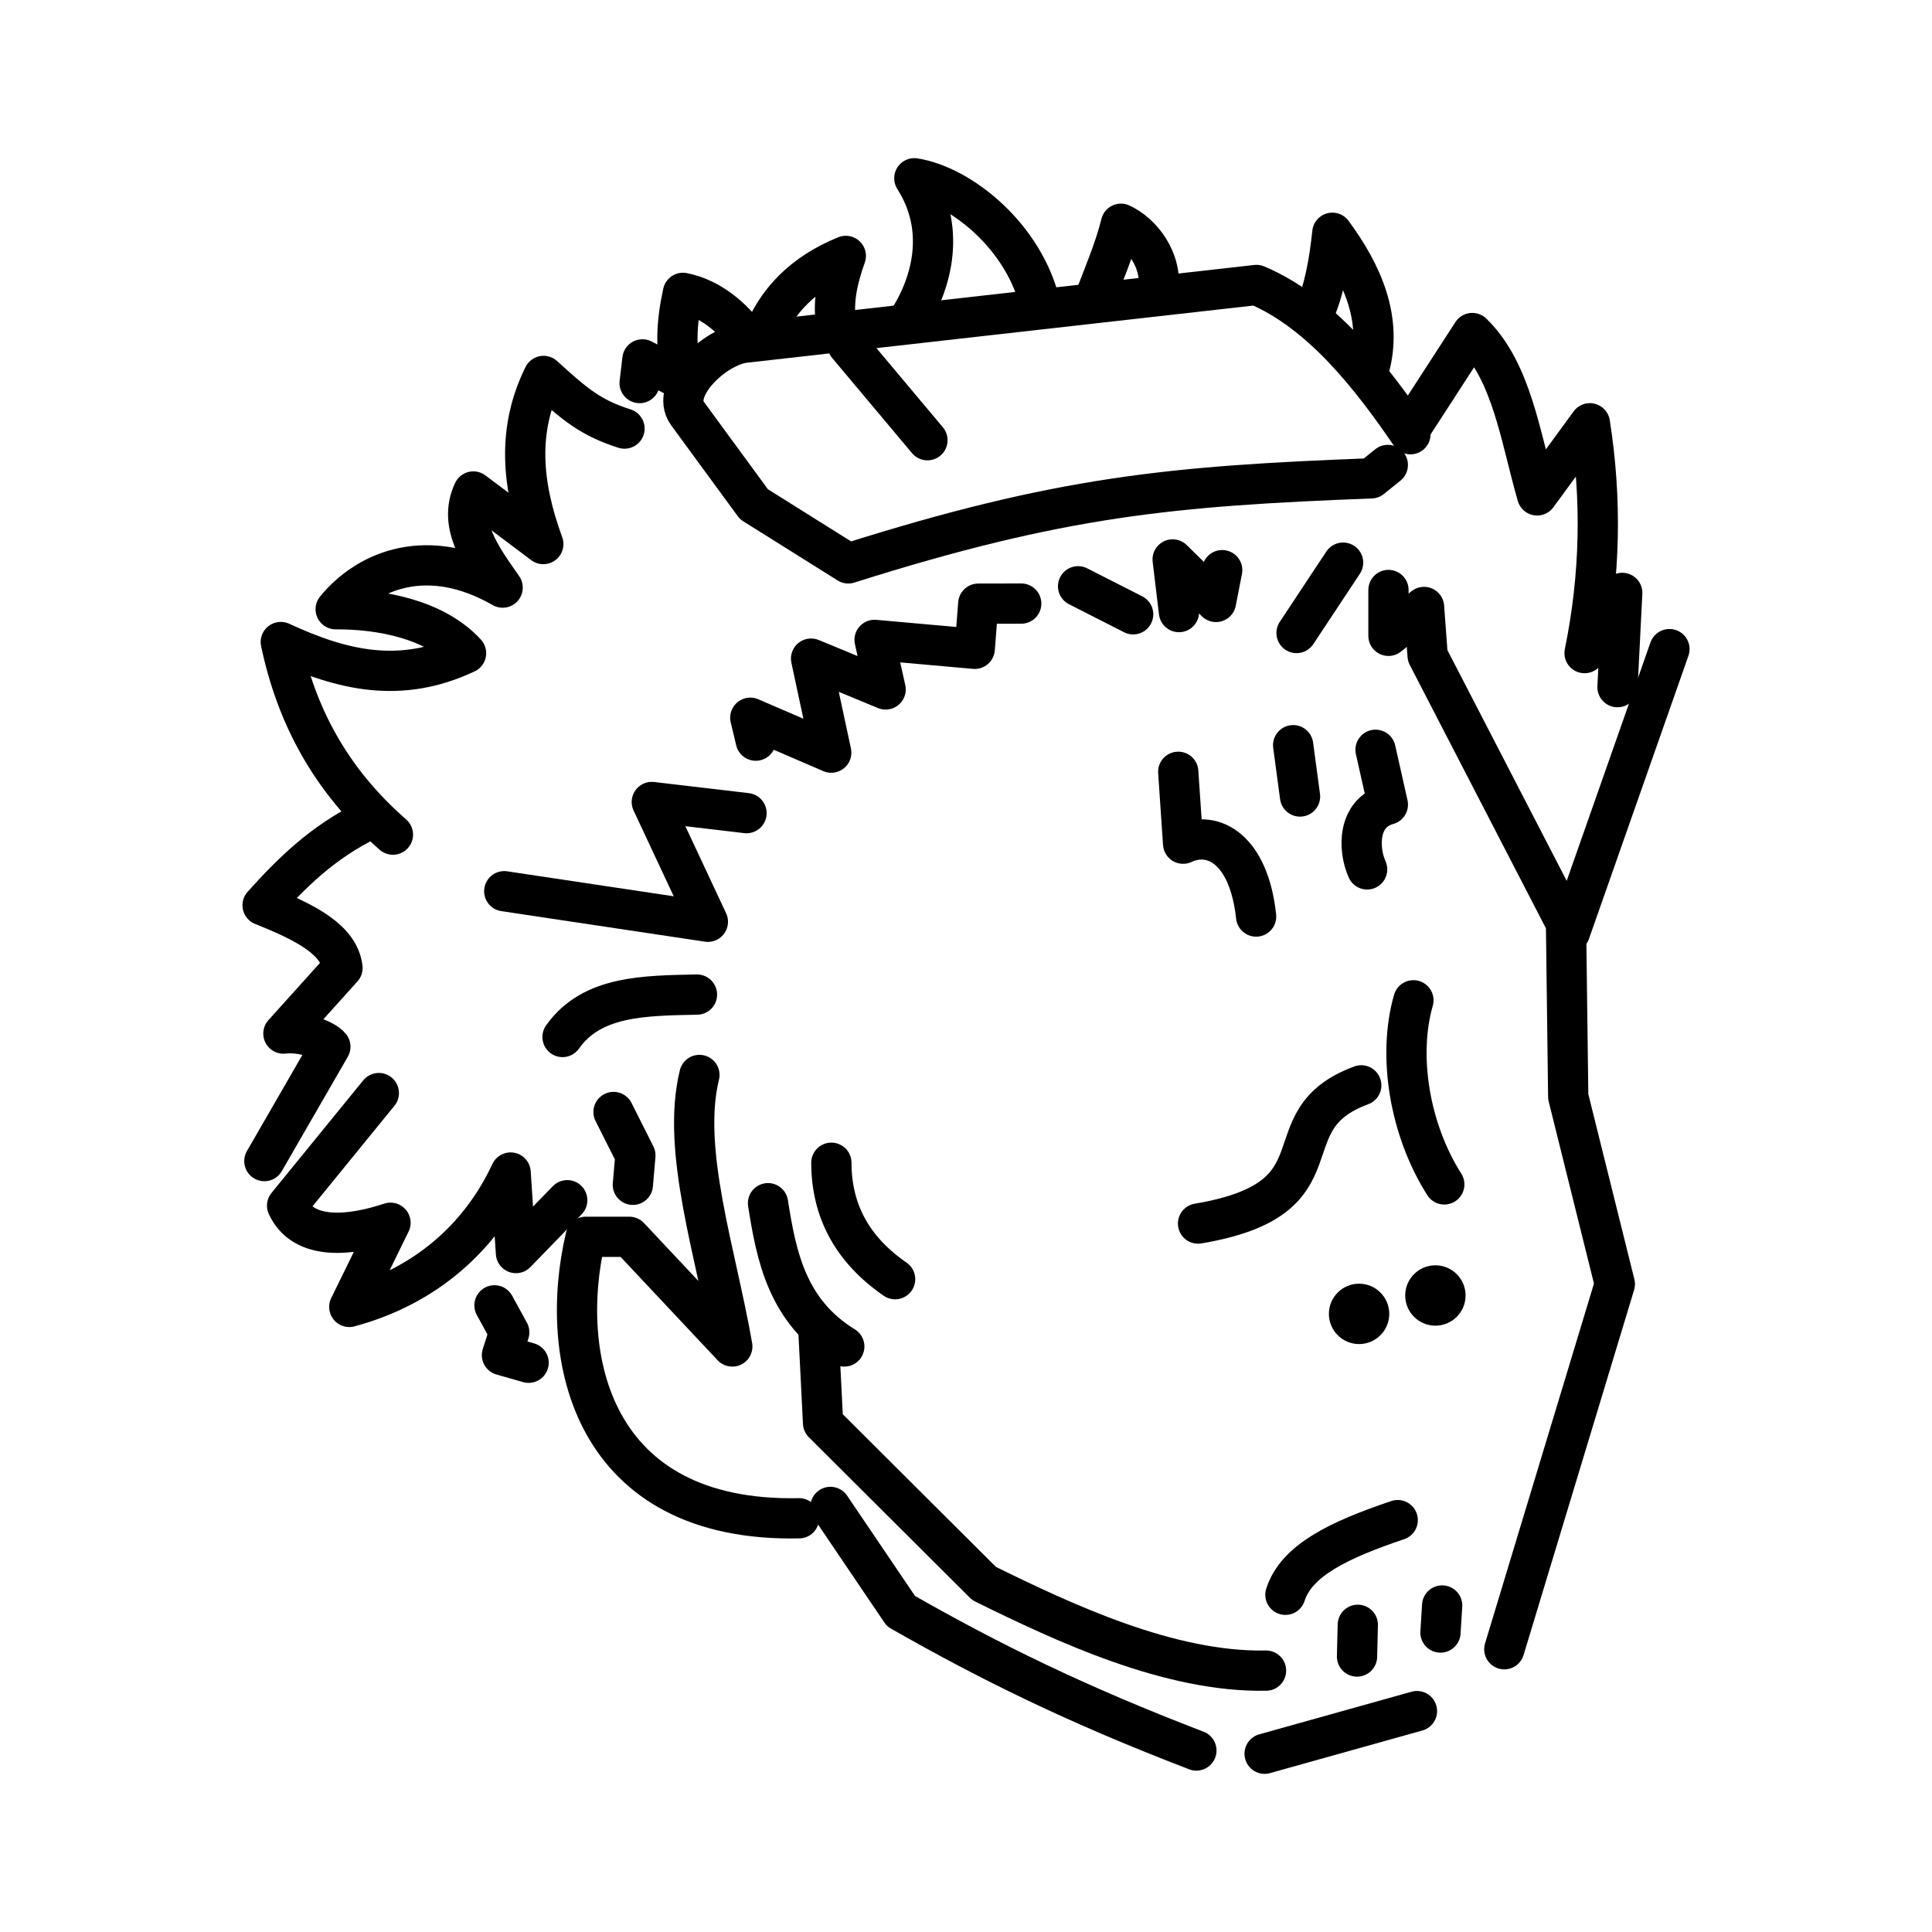 <?xml version="1.0" encoding="UTF-8"?><svg id="a" xmlns="http://www.w3.org/2000/svg" viewBox="0 0 48 48"><path id="e" d="M13.976,25.764c.727-1.032,2.043-1.026,3.34-1.054" style="fill:none; stroke:#000; stroke-linecap:round; stroke-linejoin:round;"/><path id="f" d="M12.528,22.142l5.059.759-1.393-2.976,2.353.277" style="fill:none; stroke:#000; stroke-linecap:round; stroke-linejoin:round;"/><path id="g" d="M18.777,18.401l-.136-.569,2.011.867-.501-2.336,1.852.766-.274-1.231,2.488.222.088-1.122,1.067-.002" style="fill:none; stroke:#000; stroke-linecap:round; stroke-linejoin:round;"/><path id="h" d="M26.785,14.566l1.368.696" style="fill:none; stroke:#000; stroke-linecap:round; stroke-linejoin:round;"/><path id="i" d="M29.291,15.207l-.157-1.308,1.077,1.056.154-.79" style="fill:none; stroke:#000; stroke-linecap:round; stroke-linejoin:round;"/><path id="j" d="M32.212,15.727l1.157-1.748" style="fill:none; stroke:#000; stroke-linecap:round; stroke-linejoin:round;"/><path id="k" d="M34.496,14.658v1.139l.884-.717.089,1.21,3.438,6.65.055,4.306,1.158,4.657-2.746,9.072" style="fill:none; stroke:#000; stroke-linecap:round; stroke-linejoin:round;"/><path id="l" d="M35.204,42.512l-3.785,1.059" style="fill:none; stroke:#000; stroke-linecap:round; stroke-linejoin:round;"/><path id="m" d="M29.724,43.491c-2.986-1.145-5.136-2.205-7.339-3.462l-1.753-2.59" style="fill:none; stroke:#000; stroke-linecap:round; stroke-linejoin:round;"/><path id="n" d="M31.936,39.622c.267-.848,1.319-1.361,2.79-1.855" style="fill:none; stroke:#000; stroke-linecap:round; stroke-linejoin:round;"/><path id="o" d="M35.116,24.852c-.394,1.369-.103,3.203.767,4.574" style="fill:none; stroke:#000; stroke-linecap:round; stroke-linejoin:round;"/><path id="p" d="M19.852,37.721c-5.152.108-6.01-4.002-5.3-6.993h1.083l2.559,2.725c-.401-2.315-1.278-4.875-.817-6.746" style="fill:none; stroke:#000; stroke-linecap:round; stroke-linejoin:round;"/><path id="q" d="M20.655,28.888c.002,1.2.524,2.162,1.584,2.893" style="fill:none; stroke:#000; stroke-linecap:round; stroke-linejoin:round;"/><path id="r" d="M32.128,18.514l.171,1.275" style="fill:none; stroke:#000; stroke-linecap:round; stroke-linejoin:round;"/><path id="s" d="M31.208,22.771c-.177-1.653-1.051-2.161-1.814-1.81l-.121-1.786" style="fill:none; stroke:#000; stroke-linecap:round; stroke-linejoin:round;"/><path id="t" d="M33.966,21.6c-.225-.502-.245-1.401.515-1.61l-.306-1.362" style="fill:none; stroke:#000; stroke-linecap:round; stroke-linejoin:round;"/><path id="u" d="M29.765,30.399c3.729-.628,1.681-2.558,4.055-3.434" style="fill:none; stroke:#000; stroke-linecap:round; stroke-linejoin:round;"/><path id="v" d="M33.734,40.368l-.019.788" style="fill:none; stroke:#000; stroke-linecap:round; stroke-linejoin:round;"/><path id="w" d="M35.83,39.888l-.042.672" style="fill:none; stroke:#000; stroke-linecap:round; stroke-linejoin:round;"/><path id="x" d="M19.081,29.893c.206,1.305.47,2.685,1.895,3.56" style="fill:none; stroke:#000; stroke-linecap:round; stroke-linejoin:round;"/><path id="y" d="M20.334,33.069l.115,2.285,4.001,3.988c1.995.982,4.612,2.212,7.004,2.164" style="fill:none; stroke:#000; stroke-linecap:round; stroke-linejoin:round;"/><path id="z" d="M39.006,23.159l2.471-7.032" style="fill:none; stroke:#000; stroke-linecap:round; stroke-linejoin:round;"/><path id="aa" d="M40.304,14.73l-.118,2.342" style="fill:none; stroke:#000; stroke-linecap:round; stroke-linejoin:round;"/><path id="ab" d="M14.093,29.819l-1.274,1.313-.133-2.001c-.754,1.619-2.125,2.832-4.008,3.339l1.024-2.091c-1.008.332-2.164.454-2.569-.425l2.279-2.797" style="fill:none; stroke:#000; stroke-linecap:round; stroke-linejoin:round;"/><path id="ac" d="M6.568,28.847l1.64-2.842c-.158-.193-.716-.378-1.167-.326l1.468-1.63c-.081-.691-.878-1.117-1.985-1.558.694-.775,1.487-1.571,2.625-2.12" style="fill:none; stroke:#000; stroke-linecap:round; stroke-linejoin:round;"/><path id="ad" d="M9.762,20.736c-1.565-1.369-2.402-2.972-2.786-4.785,1.534.71,2.973,1.046,4.603.277-.786-.857-2.157-1.097-3.239-1.092.794-.97,2.294-1.6,4.148-.537-.519-.745-1.127-1.547-.728-2.388l1.738,1.306c-.541-1.48-.657-2.834.007-4.177.776.708,1.166,1.039,2.011,1.308" style="fill:none; stroke:#000; stroke-linecap:round; stroke-linejoin:round;"/><path id="ae" d="M39.368,16.226c.396-1.933.428-3.835.132-5.71l-1.31,1.792c-.418-1.449-.629-3.081-1.611-4.034l-1.497,2.311" style="fill:none; stroke:#000; stroke-linecap:round; stroke-linejoin:round;"/><path id="af" d="M18.939,8.4c.333-.91,1.026-1.619,2.075-2.042-.219.611-.351,1.221-.213,1.832" style="fill:none; stroke:#000; stroke-linecap:round; stroke-linejoin:round;"/><path id="ag" d="M15.891,9.517l.07-.588,1.016.527c-.213-.746-.175-1.423-.009-2.18.683.134,1.246.622,1.633,1.161" style="fill:none; stroke:#000; stroke-linecap:round; stroke-linejoin:round;"/><path id="ah" d="M22.543,7.993c.651-.998.954-2.344.173-3.564,1.145.177,2.751,1.446,3.141,3.189" style="fill:none; stroke:#000; stroke-linecap:round; stroke-linejoin:round;"/><path id="ai" d="M27.18,7.468c.229-.626.512-1.262.67-1.909.502.228,1.064.908.921,1.73" style="fill:none; stroke:#000; stroke-linecap:round; stroke-linejoin:round;"/><path id="aj" d="M32.638,7.802c.27-.609.387-1.303.464-2.019.742,1.008,1.259,2.149.912,3.384" style="fill:none; stroke:#000; stroke-linecap:round; stroke-linejoin:round;"/><path id="ak" d="M13.133,33.857l-.662-.189.181-.567-.367-.67" style="fill:none; stroke:#000; stroke-linecap:round; stroke-linejoin:round;"/><path id="al" d="M34.48,11.552l-.412.332c-4.943.19-7.71.441-12.993,2.113l-2.343-1.469-1.652-2.255c-.446-.609.678-1.674,1.428-1.759l12.707-1.434c1.625.683,2.872,2.314,3.827,3.708" style="fill:none; stroke:#000; stroke-linecap:round; stroke-linejoin:round;"/><path id="am" d="M23.042,10.937l-1.986-2.367" style="fill:none; stroke:#000; stroke-linecap:round; stroke-linejoin:round;"/><path id="an" d="M15.243,27.627l.543,1.079-.063.73" style="fill:none; stroke:#000; stroke-linecap:round; stroke-linejoin:round;"/><g id="ao"><circle id="ap" cx="33.766" cy="32.643" r=".75" style="fill:#000; stroke-width:0px;"/><circle id="aq" cx="35.662" cy="32.186" r=".75" style="fill:#000; stroke-width:0px;"/></g></svg>